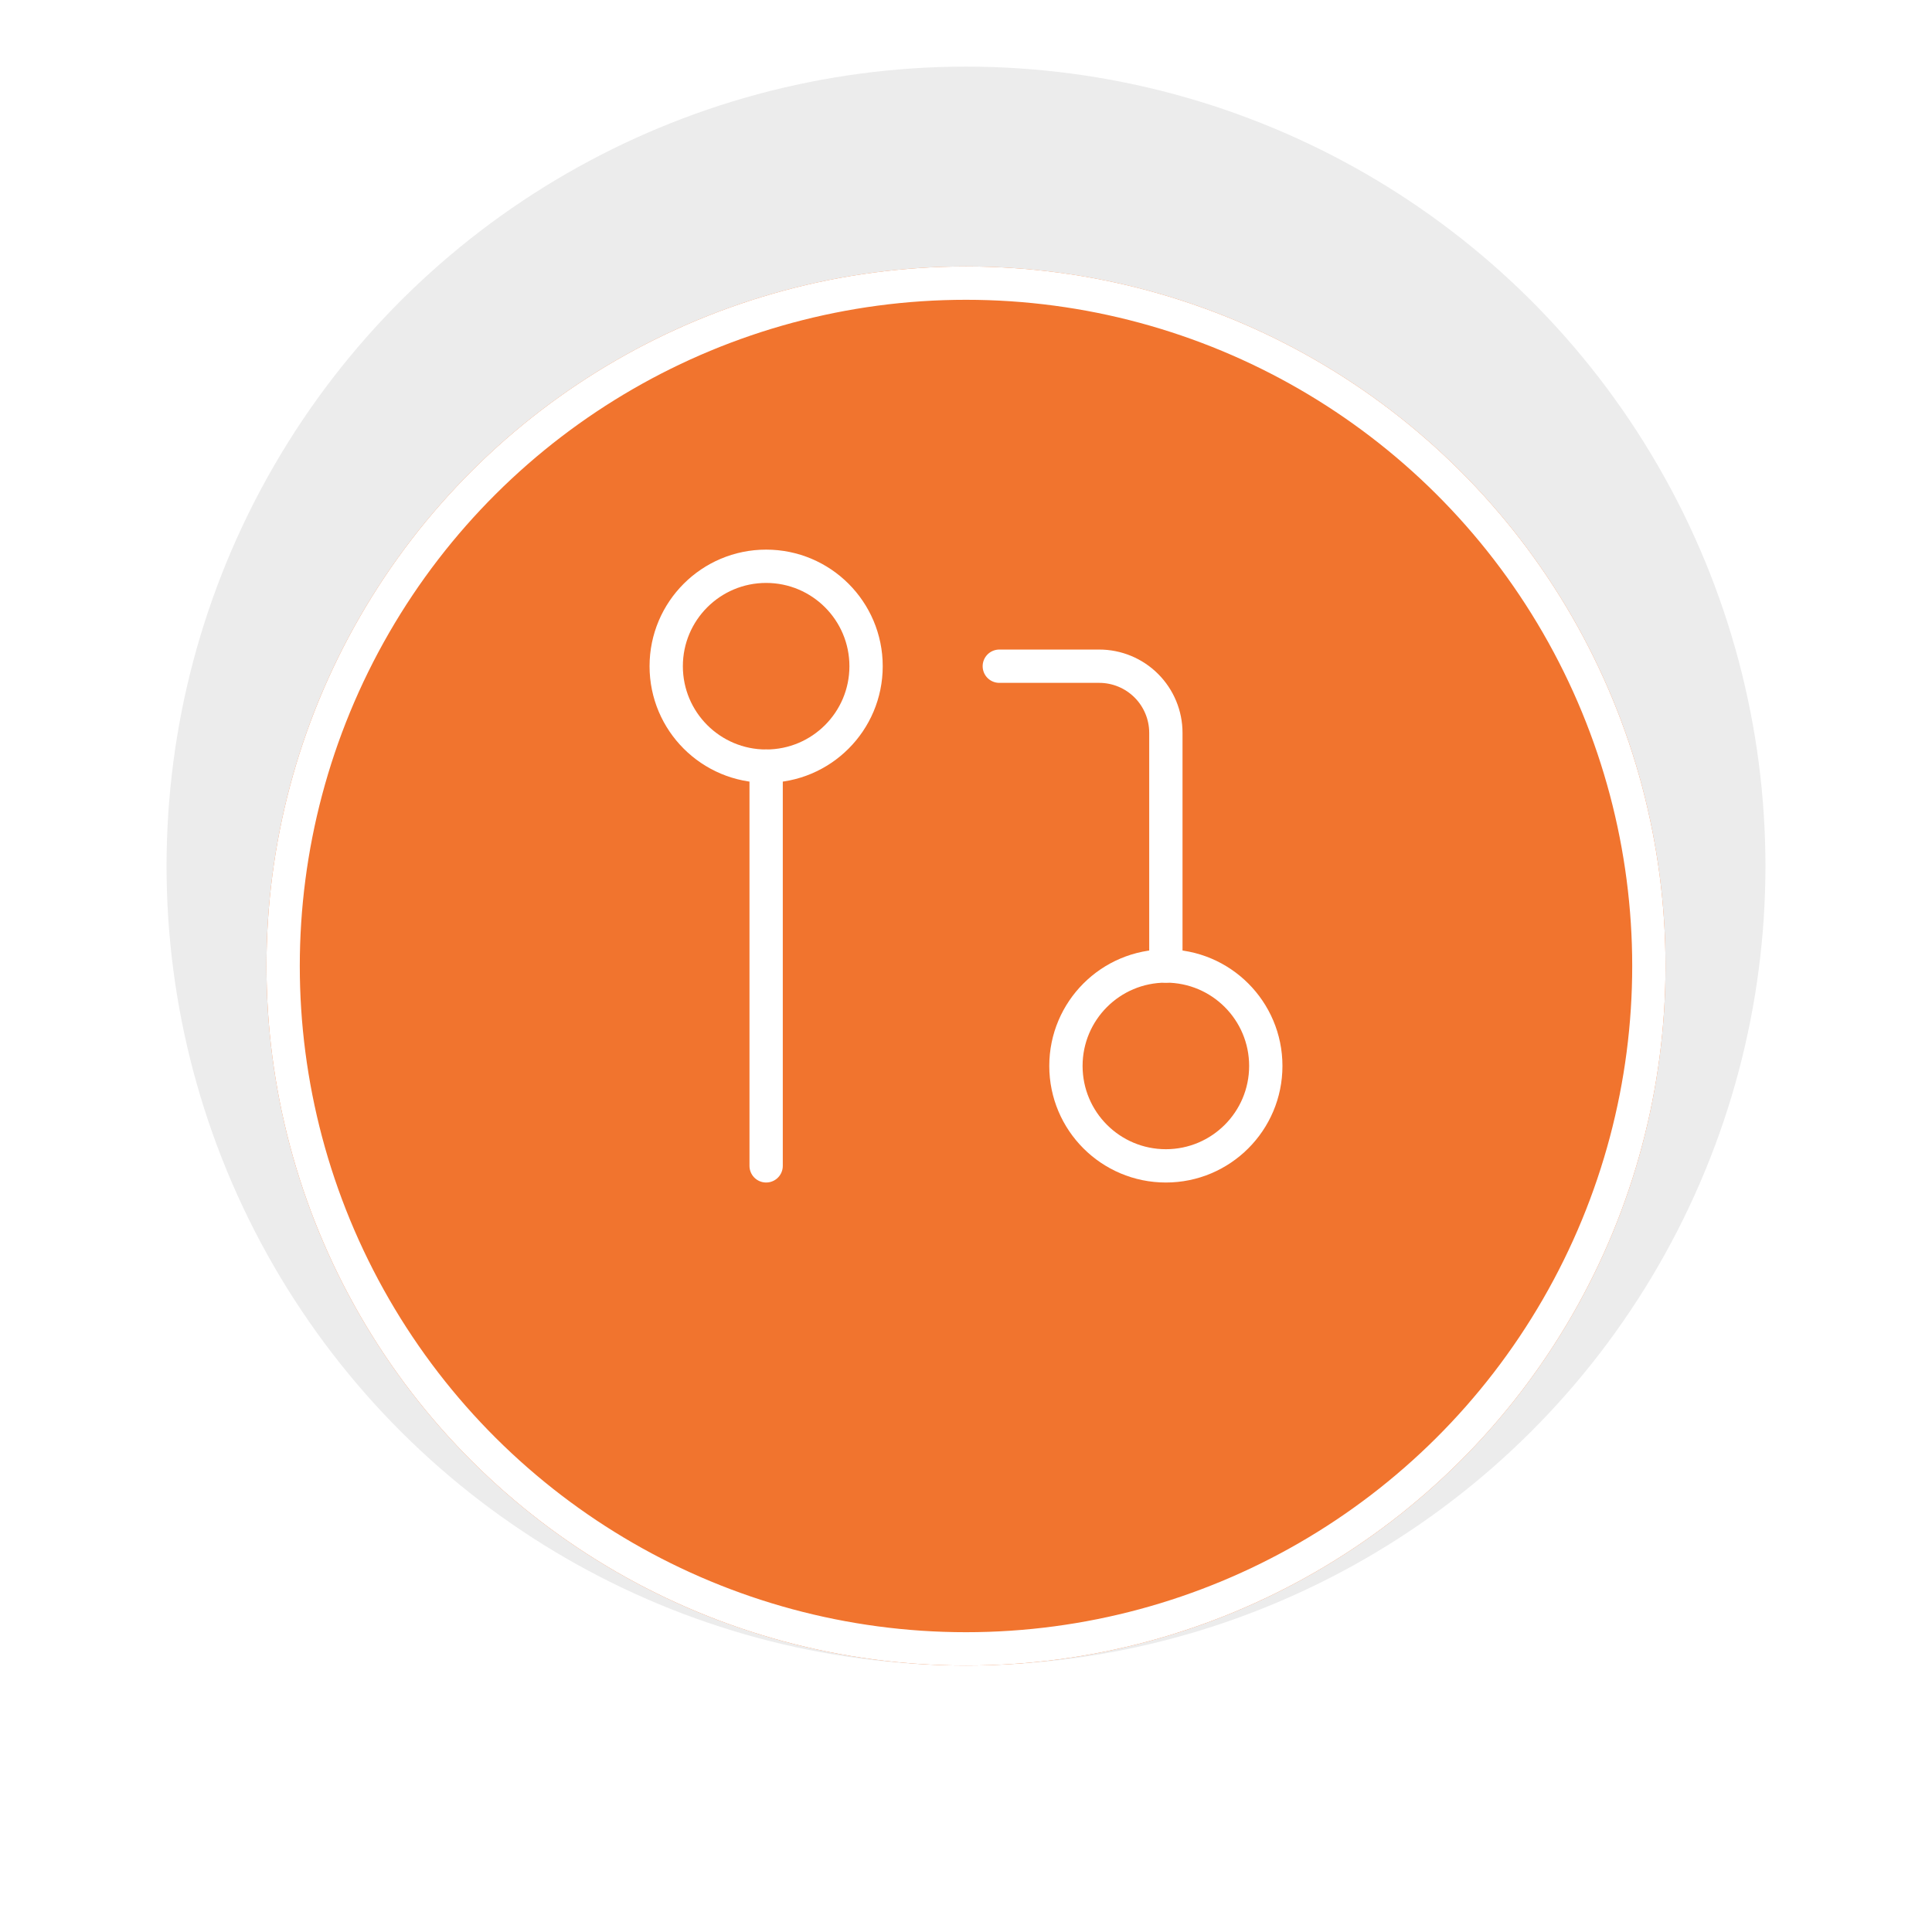 <svg width="58" height="58" viewBox="0 0 58 58" fill="none" xmlns="http://www.w3.org/2000/svg">
<ellipse cx="29" cy="26" rx="24" ry="24" transform="rotate(-90 29 26)" fill="#ECECEC"/>
<g filter="url(#filter0_d_1222_86286)">
<circle cx="29" cy="26" r="21" transform="rotate(-90 29 26)" fill="#F1742E"/>
<circle cx="29" cy="26" r="20.5" transform="rotate(-90 29 26)" stroke="white"/>
</g>
<path d="M35 35C36.657 35 38 33.657 38 32C38 30.343 36.657 29 35 29C33.343 29 32 30.343 32 32C32 33.657 33.343 35 35 35Z" stroke="white" stroke-linecap="round" stroke-linejoin="round"/>
<path d="M23 23C24.657 23 26 21.657 26 20C26 18.343 24.657 17 23 17C21.343 17 20 18.343 20 20C20 21.657 21.343 23 23 23Z" stroke="white" stroke-linecap="round" stroke-linejoin="round"/>
<path d="M30 20H33C33.53 20 34.039 20.211 34.414 20.586C34.789 20.961 35 21.47 35 22V29" stroke="white" stroke-linecap="round" stroke-linejoin="round"/>
<path d="M23 23V35" stroke="white" stroke-linecap="round" stroke-linejoin="round"/>
<defs>
<filter id="filter0_d_1222_86286" x="0" y="0" width="58" height="58" filterUnits="userSpaceOnUse" color-interpolation-filters="sRGB">
<feFlood flood-opacity="0" result="BackgroundImageFix"/>
<feColorMatrix in="SourceAlpha" type="matrix" values="0 0 0 0 0 0 0 0 0 0 0 0 0 0 0 0 0 0 127 0" result="hardAlpha"/>
<feOffset dy="3"/>
<feGaussianBlur stdDeviation="4"/>
<feComposite in2="hardAlpha" operator="out"/>
<feColorMatrix type="matrix" values="0 0 0 0 0 0 0 0 0 0 0 0 0 0 0 0 0 0 0.2 0"/>
<feBlend mode="normal" in2="BackgroundImageFix" result="effect1_dropShadow_1222_86286"/>
<feBlend mode="normal" in="SourceGraphic" in2="effect1_dropShadow_1222_86286" result="shape"/>
</filter>
</defs>
</svg>
